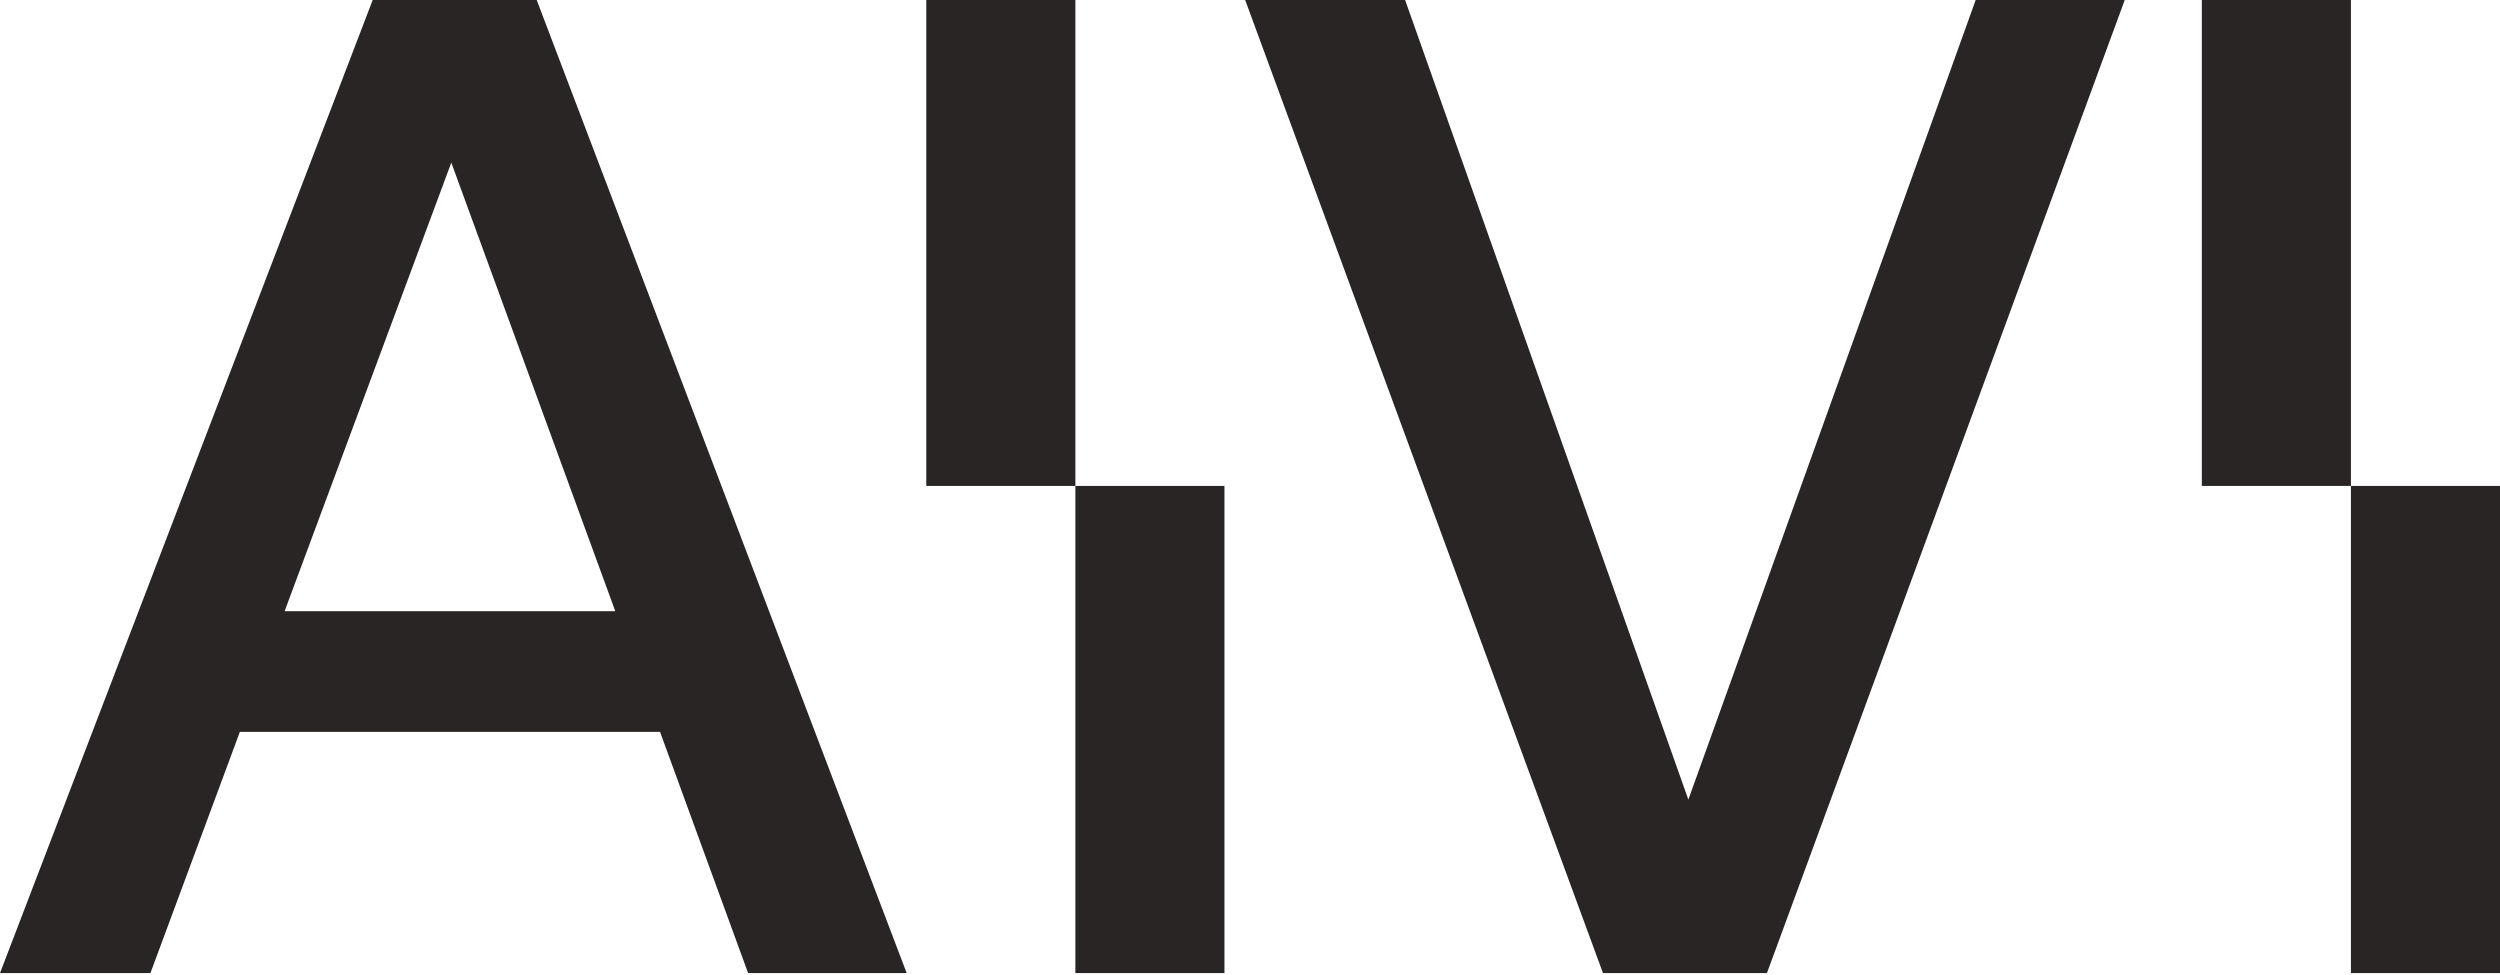 <svg width="100" height="39" viewBox="0 0 100 39" fill="none" xmlns="http://www.w3.org/2000/svg">
<g clip-path="url(#clip0_80_420)">
<path d="M84.99 0L70.678 38.923H64.119L49.807 0H56.204L67.534 31.984L79.027 0H84.99Z" fill="#292524"/>
<path d="M29.924 38.923L26.401 29.274H9.595L6.017 38.923H0L14.908 0H21.468L36.267 38.923H29.924ZM18.052 6.505L11.384 24.449H24.612L18.052 6.505Z" fill="#292524"/>
<path fill-rule="evenodd" clip-rule="evenodd" d="M88.073 19.437H94.037V38.923H100V19.437H94.037L94.037 0H88.073V19.437Z" fill="#292524"/>
<path fill-rule="evenodd" clip-rule="evenodd" d="M37.051 19.437H43.015V0H37.051V19.437ZM43.015 38.923V19.437H48.978V38.923H43.015Z" fill="#292524"/>
</g>
<defs>
<clipPath id="clip0_80_420">
<rect width="100" height="39" fill="white"/>
</clipPath>
</defs>
</svg>
